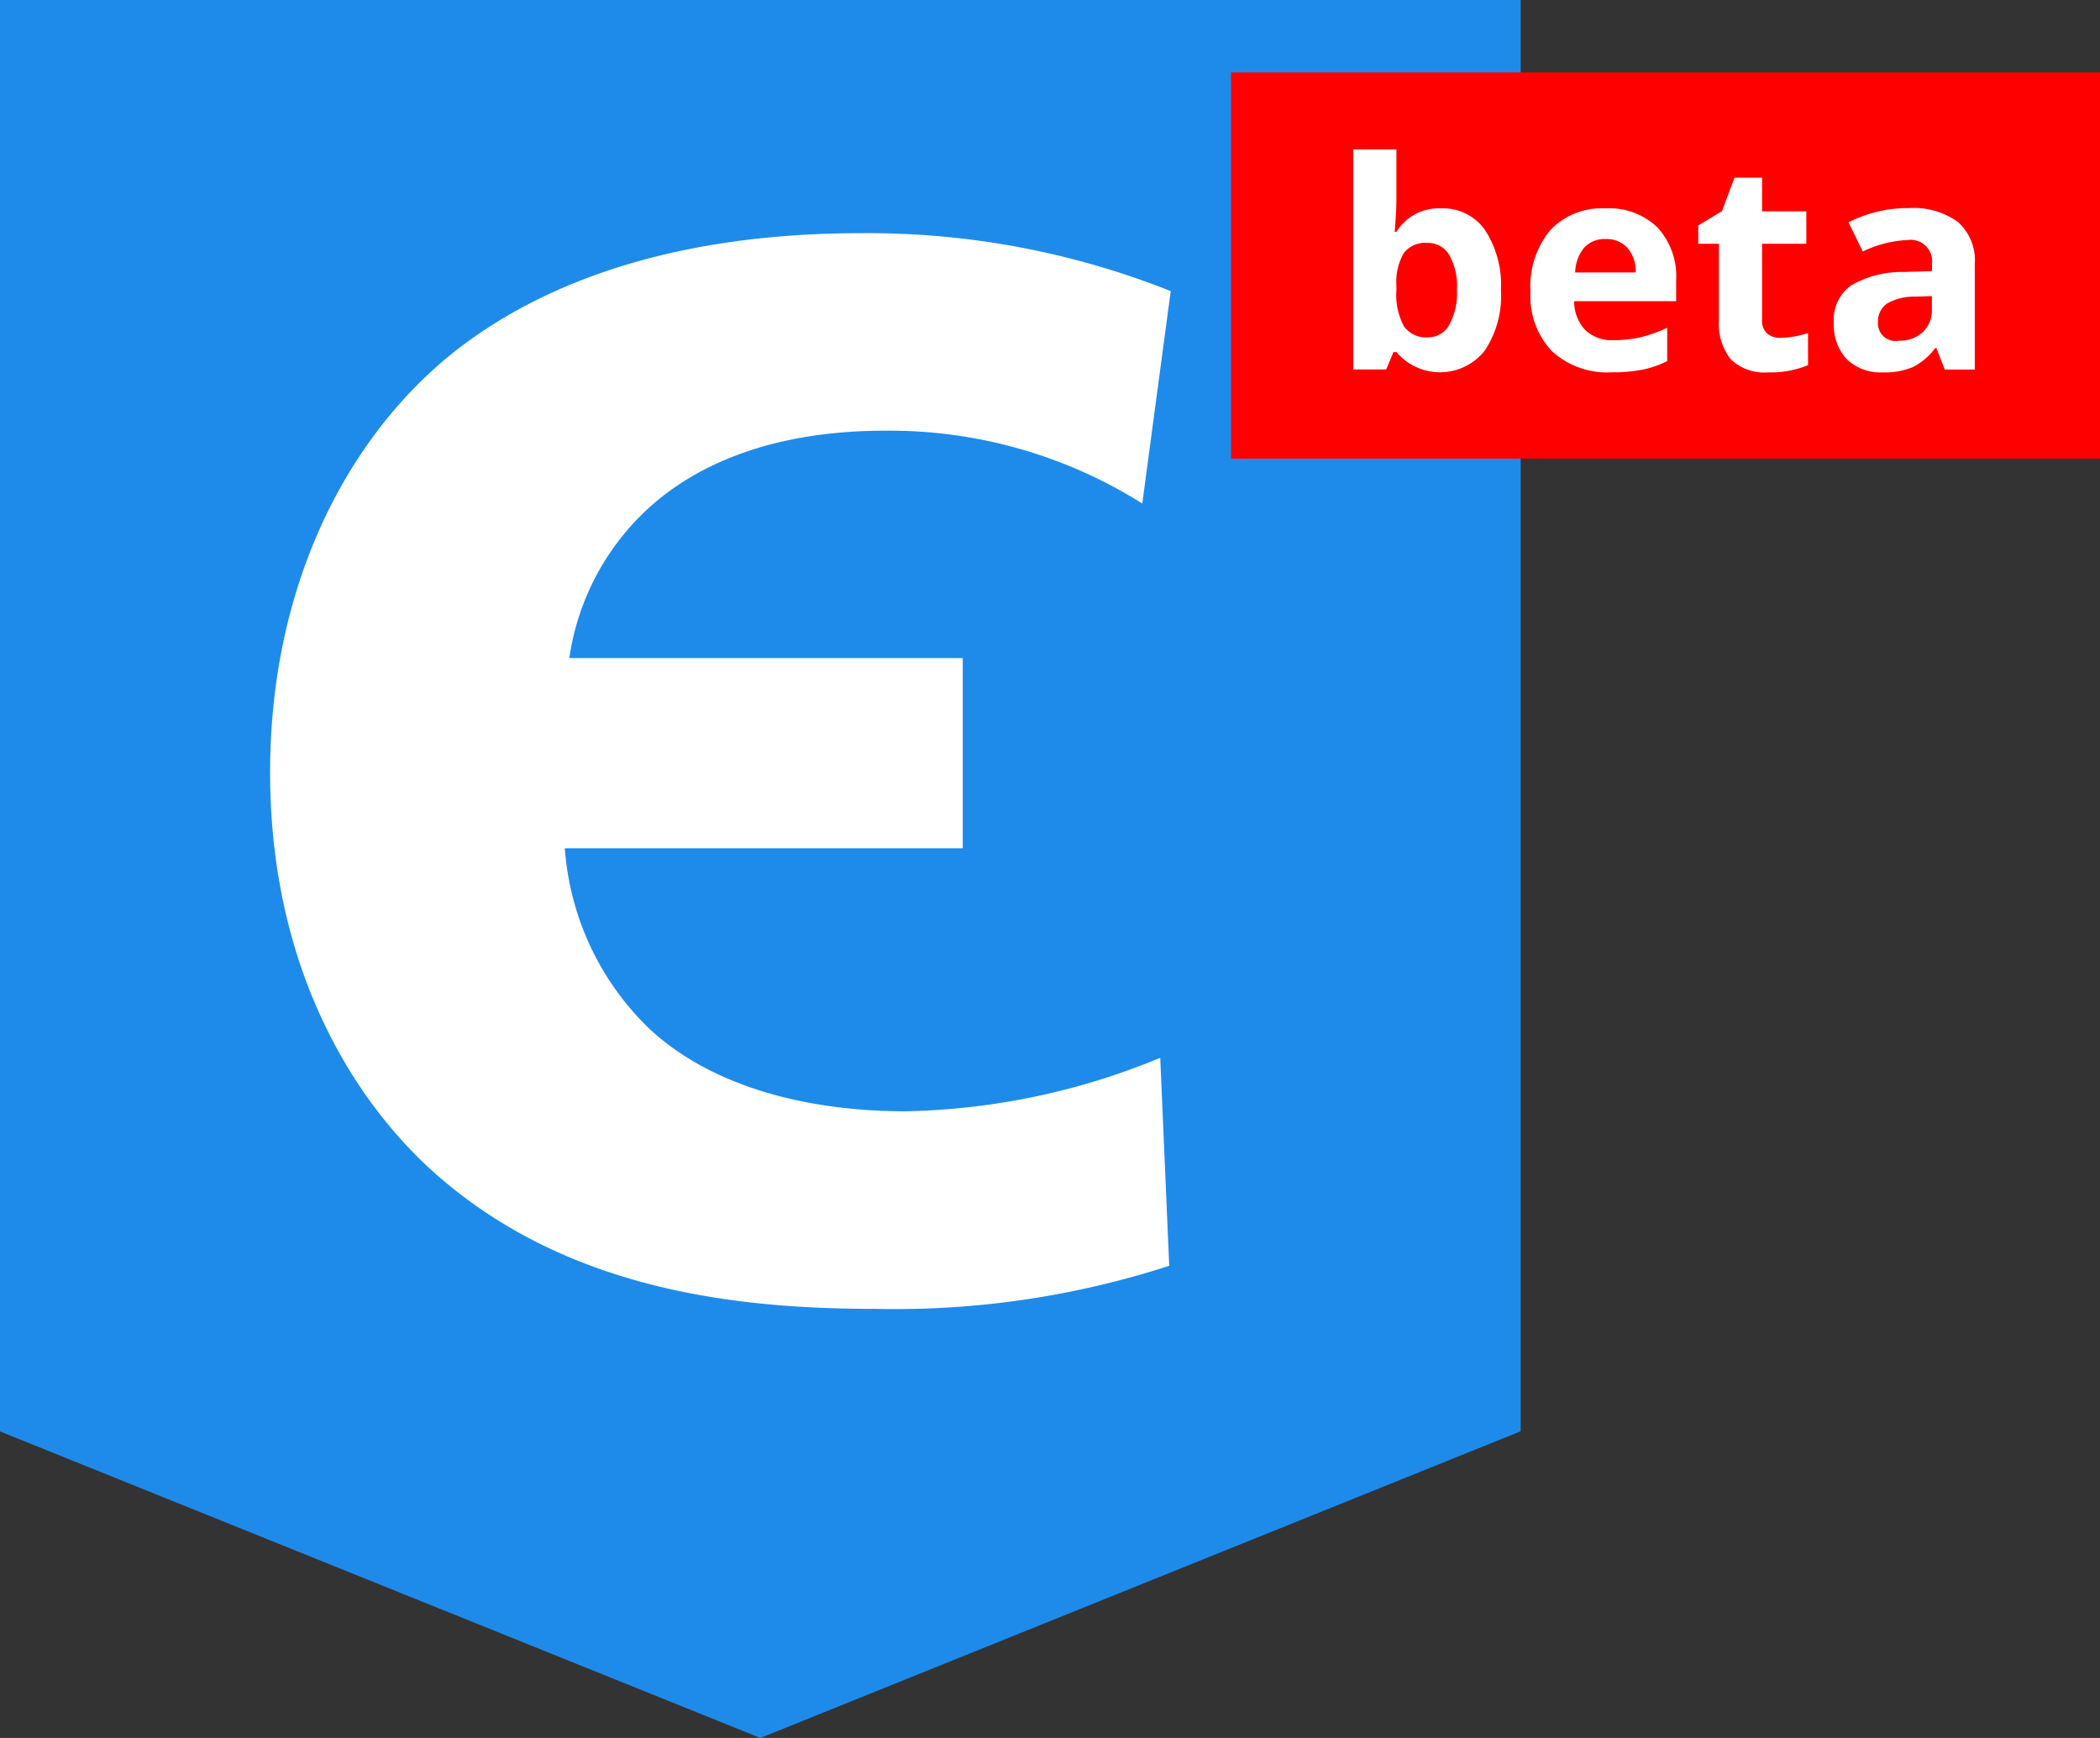 <svg id="beta_icon" xmlns="http://www.w3.org/2000/svg" width="87" height="72" viewBox="0 0 87 72">
  <rect x="0" y="0" width="87" height="72" fill="#333333" stroke="none"/>
<defs>
    <style>
      .cls-1 {
        fill: #1e8bea;
      }

      .cls-1, .cls-3 {
        fill-rule: evenodd;
      }

      .cls-2 {
        fill: red;
      }

      .cls-3 {
        fill: #fff;
      }
    </style>
  </defs>
  <path id="blue" class="cls-1" d="M414,118.294L382.5,131l-31.5-12.7h0V59h63v59.294h0Z" transform="translate(-351 -59)"/>
  <rect id="red" class="cls-2" x="51" y="3" width="36" height="16"/>
  <path id="white" class="cls-3" d="M399.067,102.822a28.935,28.935,0,0,1-10.536,2.216c-4.773,0-8.491-1.354-10.722-3.509a11.533,11.533,0,0,1-3.409-7.387h16.486v-7.88h-16.3a10.445,10.445,0,0,1,3.223-6.156c1.859-1.724,4.958-3.263,9.854-3.263a19.655,19.655,0,0,1,10.66,3.017l1.178-8.8a33.93,33.93,0,0,0-12.83-2.4c-8.924,0-14.193,2.709-17.167,5.171C365.227,77.4,362.19,83.43,362.19,91c0,7.757,3.161,13.174,6.508,16.314,5.578,5.171,12.891,5.91,18.593,5.91a36.844,36.844,0,0,0,12.148-1.785Zm9.784-34.217h-0.07q0.069-.891.07-1.295V65.189h-1.787v9.117h1.365l0.3-.721h0.123a2.363,2.363,0,0,0,3.653-.053,4.082,4.082,0,0,0,.677-2.514,4.157,4.157,0,0,0-.656-2.481,2.12,2.12,0,0,0-1.817-.905,2.067,2.067,0,0,0-1.857.973h0Zm2.18,0.94a2.606,2.606,0,0,1,.328,1.45,2.751,2.751,0,0,1-.325,1.474,1,1,0,0,1-.876.507,1.12,1.12,0,0,1-.994-0.457,2.76,2.76,0,0,1-.313-1.512V70.814a2.341,2.341,0,0,1,.316-1.345,1.129,1.129,0,0,1,.967-0.407A1.03,1.03,0,0,1,411.031,69.546Zm7.388-.281a1.489,1.489,0,0,1,.346,1.022h-2.508a1.665,1.665,0,0,1,.369-1.022,1.134,1.134,0,0,1,.891-0.36A1.168,1.168,0,0,1,418.419,69.264Zm0.651,5.045a4.215,4.215,0,0,0,1-.349V72.578a5.594,5.594,0,0,1-1.1.392,4.914,4.914,0,0,1-1.119.123,1.588,1.588,0,0,1-1.184-.428,1.723,1.723,0,0,1-.451-1.189h4.225V70.609a2.991,2.991,0,0,0-.774-2.186,2.884,2.884,0,0,0-2.162-.791,2.931,2.931,0,0,0-2.276.9,3.635,3.635,0,0,0-.823,2.546,3.3,3.3,0,0,0,.89,2.473,3.382,3.382,0,0,0,2.473.873A6.326,6.326,0,0,0,419.07,74.309Zm5.142-1.491A0.7,0.7,0,0,1,424,72.256V69.1h1.834V67.756H424V66.361h-1.143l-0.515,1.383-0.985.6V69.1h0.856v3.158a2.36,2.36,0,0,0,.489,1.626,2.009,2.009,0,0,0,1.562.542,4.009,4.009,0,0,0,1.64-.3v-1.33a3.869,3.869,0,0,1-1.125.2A0.842,0.842,0,0,1,424.212,72.818Zm8.6,1.488V69.941a2.125,2.125,0,0,0-.7-1.746,3.126,3.126,0,0,0-2.022-.574,5.327,5.327,0,0,0-2.508.592l0.592,1.207a4.644,4.644,0,0,1,1.846-.475,0.89,0.89,0,0,1,1.019,1v0.287l-1.136.035a4.231,4.231,0,0,0-2.2.548,1.729,1.729,0,0,0-.729,1.538,2.071,2.071,0,0,0,.542,1.535,2.012,2.012,0,0,0,1.485.539,3,3,0,0,0,1.245-.22,2.636,2.636,0,0,0,.929-0.788h0.047l0.346,0.891h1.248Zm-1.776-2.5a1.255,1.255,0,0,1-.372.949,1.373,1.373,0,0,1-.993.357,0.721,0.721,0,0,1-.867-0.756,0.883,0.883,0,0,1,.381-0.785,2.213,2.213,0,0,1,1.16-.281l0.691-.024V71.81Z" transform="translate(-351 -59)"/>
</svg>
